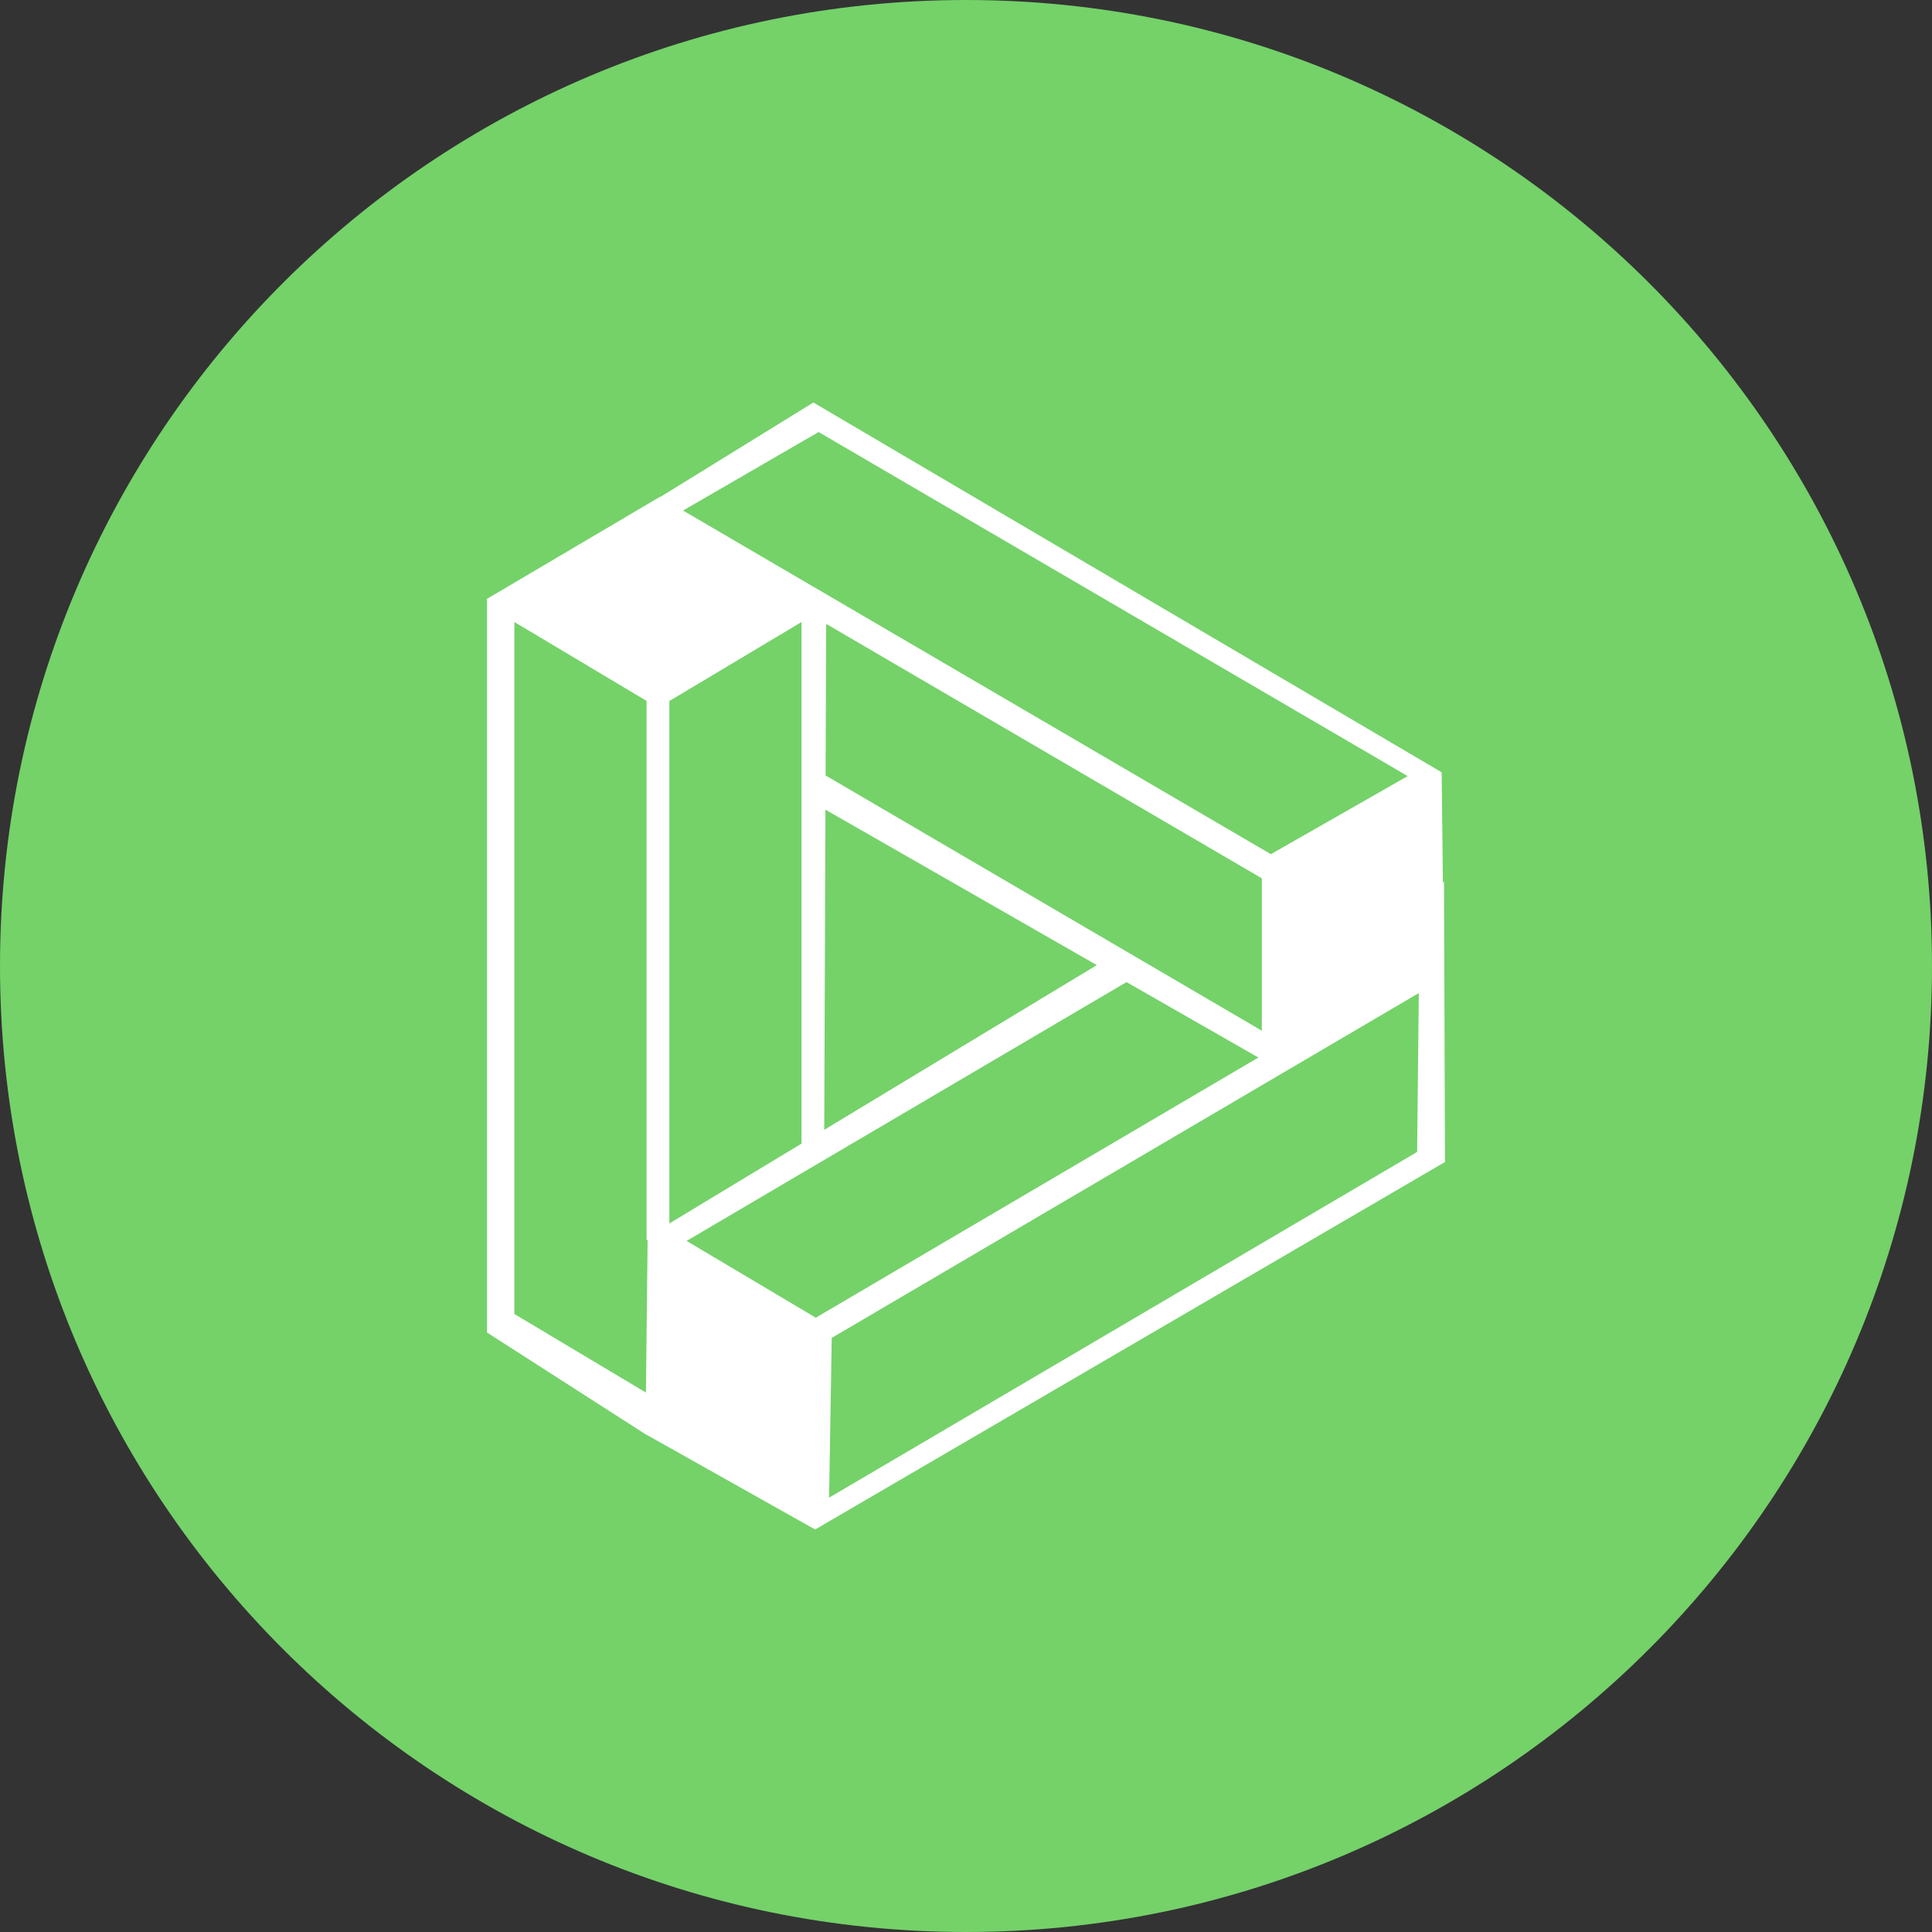 <svg viewBox="0 0 24 24" fill="none" xmlns="http://www.w3.org/2000/svg">
<rect x="0" y="0" width="24" height="24" fill="#333333" stroke="none"/>
<g clip-path="url(#clip0_1265_21962)">
<path d="M12 24C18.627 24 24 18.627 24 12C24 5.373 18.627 0 12 0C5.373 0 0 5.373 0 12C0 18.627 5.373 24 12 24Z" fill="#74D269"/>
<path d="M17.924 10.958H17.938L17.95 14.435L10.126 19L8.032 17.823V17.824L8.018 17.816L6.05 16.553V7.439L8.201 6.17L8.205 6.172L10.104 5L17.909 9.594L17.924 10.958ZM15.632 13.137L13.994 12.2L8.529 15.415L10.134 16.369L15.632 13.137ZM13.625 11.989L10.254 10.058L10.239 14.035L13.625 11.989ZM10.256 9.633L15.675 12.804V10.911L10.263 7.75L10.256 9.633ZM8.024 17.299L8.045 15.4L8.032 15.408V8.707L6.39 7.727V16.323L8.024 17.299ZM8.315 15.198L9.957 14.206V7.727L8.315 8.708V15.198ZM10.332 16.62L10.299 18.605L17.604 14.31L17.625 12.336L10.332 16.62ZM15.787 10.611L17.487 9.641L10.169 5.367L8.485 6.342L15.787 10.611Z" fill="white"/>
</g>
<defs>
<clipPath id="clip0_1265_21962">
<rect width="24" height="24" fill="white"/>
</clipPath>
</defs>
</svg>